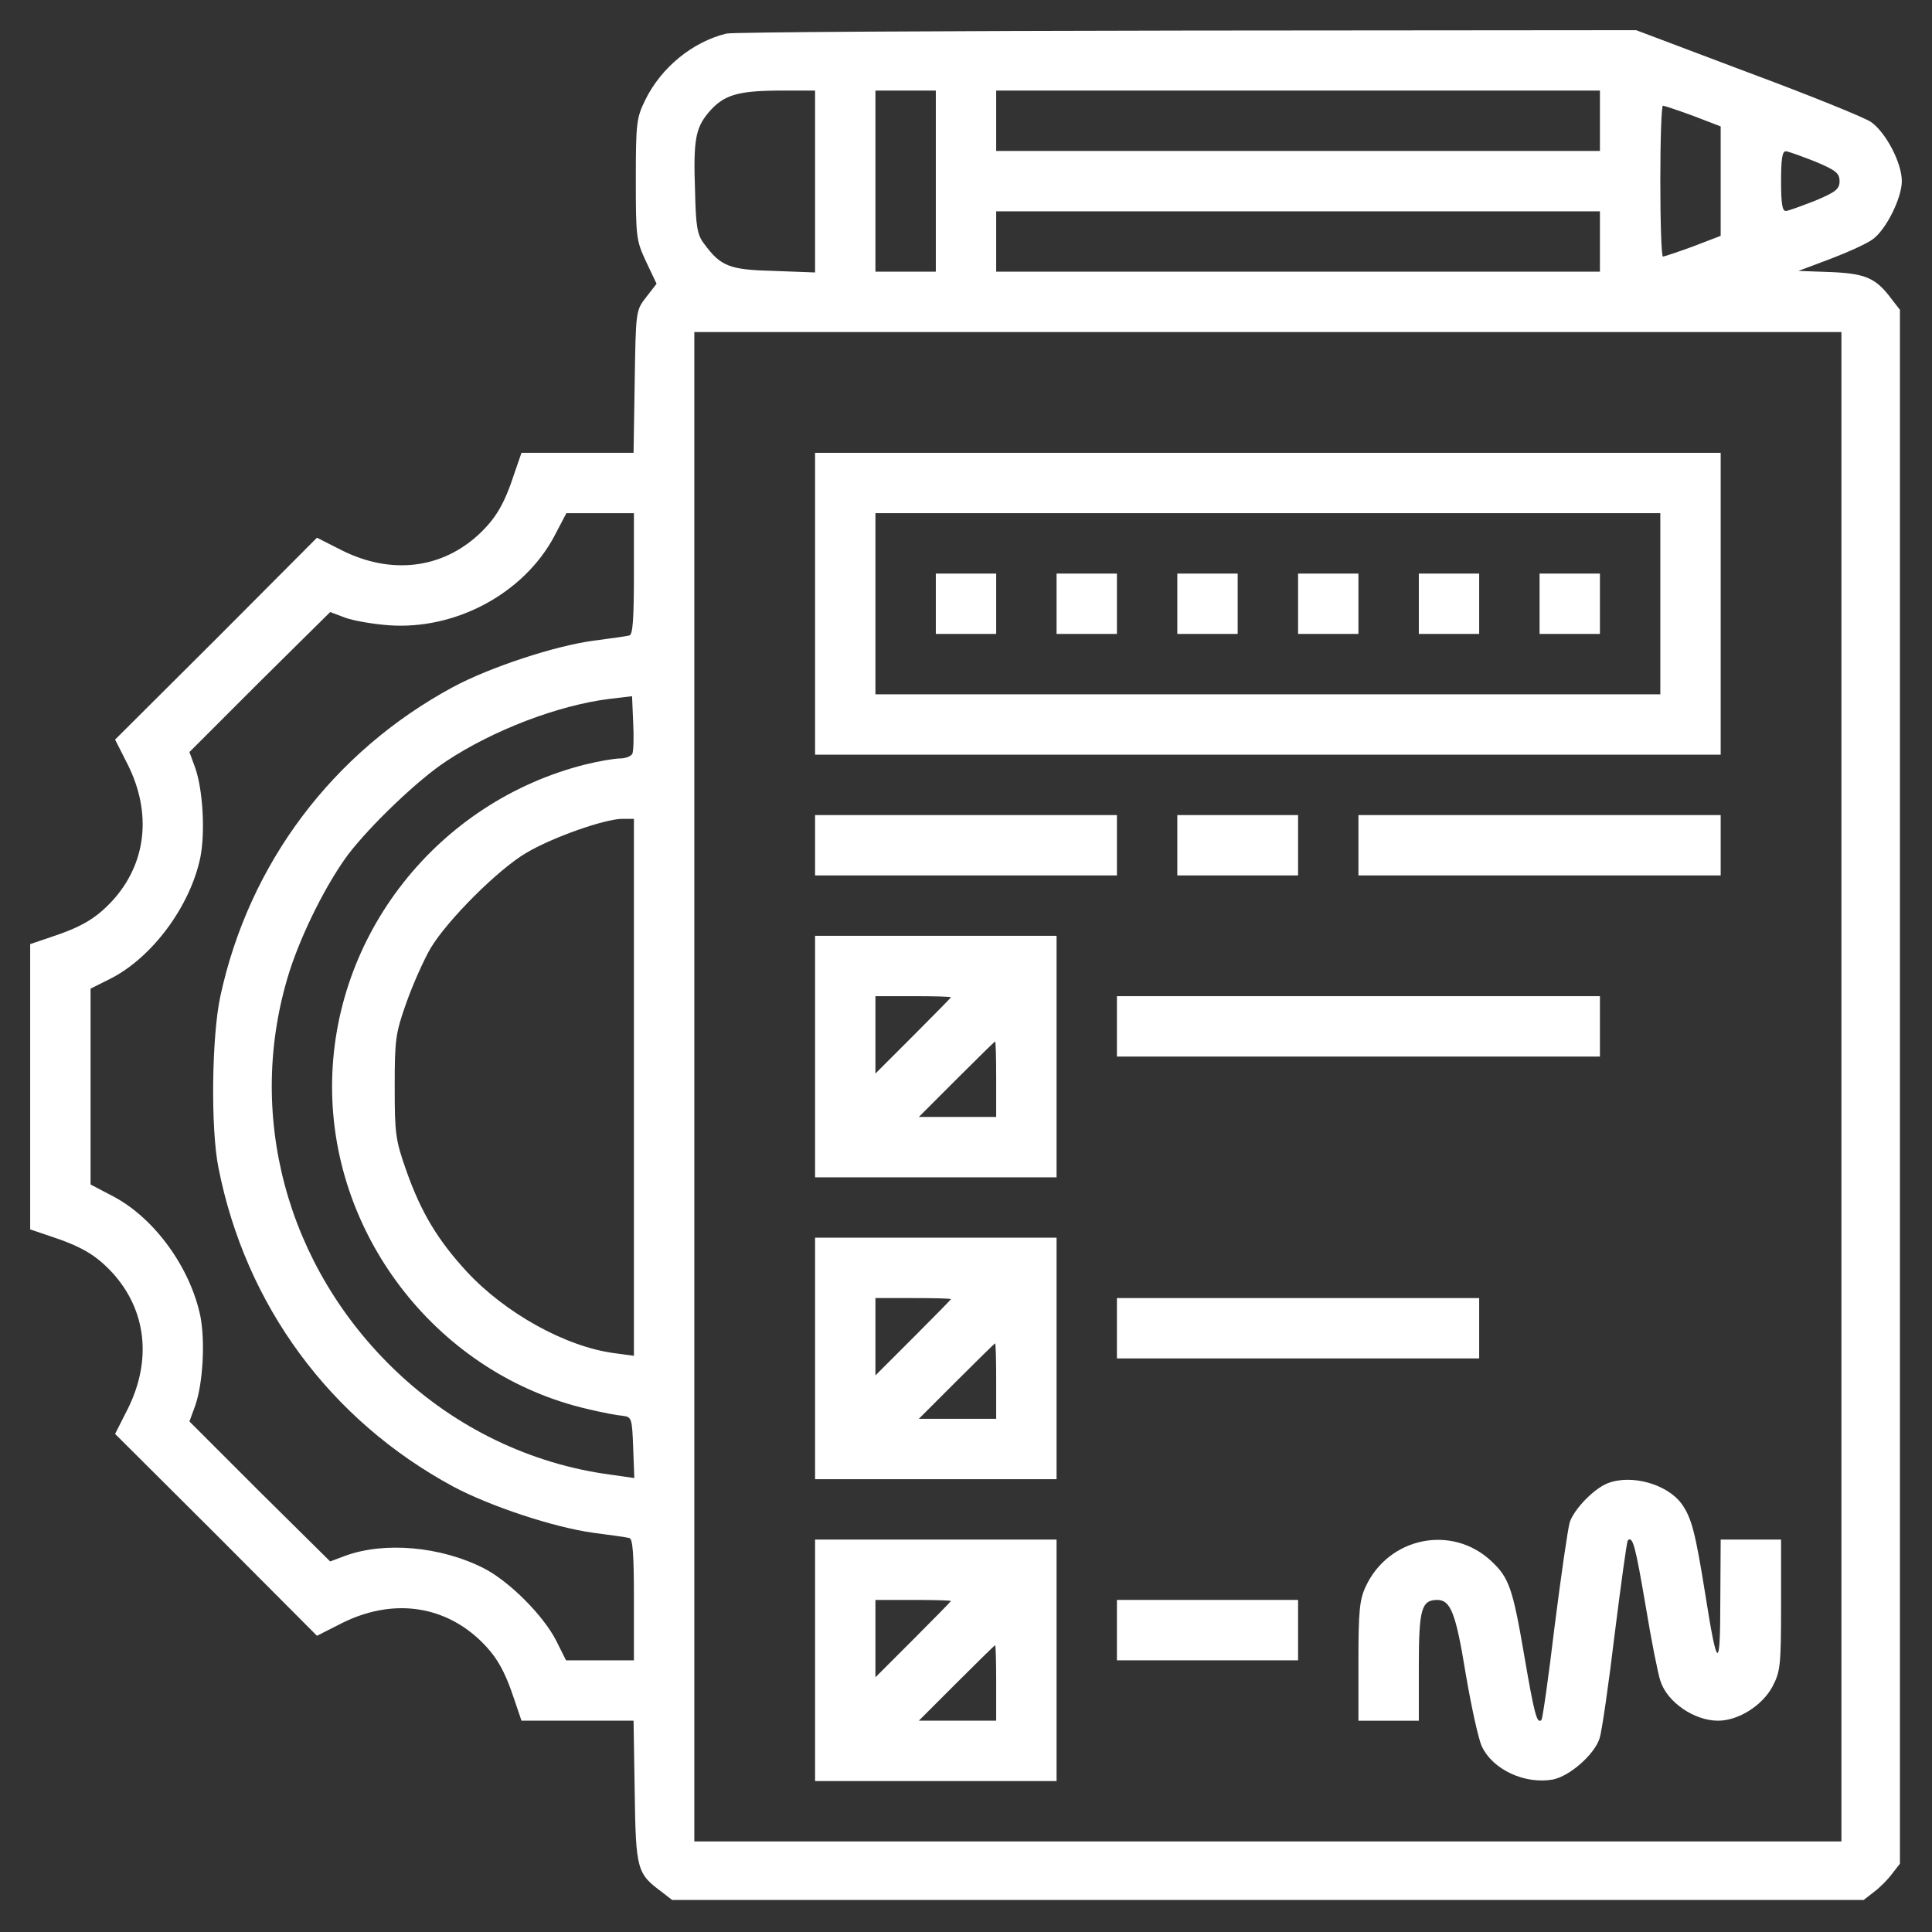 <svg width="100" height="100" viewBox="0 0 100 100" fill="none" xmlns="http://www.w3.org/2000/svg">
<rect x="0" y="0" width="100" height="100" fill="#333333" stroke="none"/>
<path d="M37.598 1.738C35.84 2.168 34.219 3.496 33.398 5.176C32.949 6.094 32.91 6.348 32.91 9.277C32.91 12.285 32.93 12.441 33.438 13.535L33.984 14.688L33.438 15.391C32.91 16.074 32.91 16.094 32.852 19.766L32.793 23.438H29.883H26.992L26.641 24.453C26.113 26.074 25.684 26.816 24.766 27.676C22.832 29.453 20.234 29.746 17.715 28.496L16.406 27.832L11.191 33.066L5.957 38.281L6.621 39.59C7.871 42.109 7.578 44.707 5.801 46.641C4.941 47.559 4.199 47.988 2.598 48.516L1.562 48.867V56.25V63.633L2.598 63.984C4.199 64.512 4.941 64.941 5.801 65.859C7.578 67.793 7.871 70.391 6.621 72.91L5.957 74.219L11.191 79.434L16.406 84.668L17.715 84.004C20.234 82.754 22.832 83.047 24.766 84.824C25.684 85.684 26.113 86.426 26.641 88.027L26.992 89.062H29.883H32.793L32.852 92.754C32.91 96.797 32.969 96.973 34.258 97.93L34.785 98.34H65.625H96.465L96.992 97.93C97.285 97.715 97.715 97.285 97.93 96.992L98.34 96.465V56.25V16.035L97.93 15.508C97.109 14.395 96.582 14.16 94.766 14.082L93.086 14.023L94.746 13.398C95.664 13.047 96.66 12.598 96.934 12.383C97.617 11.895 98.438 10.254 98.438 9.375C98.438 8.418 97.598 6.836 96.836 6.309C96.484 6.074 93.594 4.902 90.43 3.73L84.688 1.562L61.426 1.582C48.652 1.602 37.93 1.66 37.598 1.738ZM42.188 9.395V14.102L40.059 14.023C37.754 13.965 37.305 13.789 36.445 12.617C36.094 12.168 36.016 11.738 35.977 9.922C35.879 7.285 35.996 6.641 36.66 5.84C37.441 4.922 38.125 4.707 40.293 4.688H42.188V9.395ZM48.438 9.375V14.062H46.875H45.312V9.375V4.688H46.875H48.438V9.375ZM82.812 6.25V7.812H67.188H51.562V6.25V4.688H67.188H82.812V6.25ZM87.637 5.996L89.062 6.543V9.375V12.207L87.637 12.754C86.836 13.047 86.133 13.281 86.074 13.281C85.996 13.281 85.938 11.523 85.938 9.375C85.938 7.227 85.996 5.469 86.074 5.469C86.133 5.469 86.836 5.703 87.637 5.996ZM93.945 8.359C95.019 8.809 95.215 8.965 95.215 9.375C95.215 9.785 95.019 9.941 93.945 10.391C93.242 10.664 92.559 10.918 92.441 10.918C92.246 10.938 92.188 10.508 92.188 9.375C92.188 8.242 92.246 7.812 92.441 7.832C92.559 7.832 93.242 8.086 93.945 8.359ZM82.812 12.5V14.062H67.188H51.562V12.5V10.938H67.188H82.812V12.5ZM95.312 56.25V95.312H65.625H35.938V56.25V17.188H65.625H95.312V56.25ZM32.812 29.688C32.812 32.031 32.754 32.852 32.578 32.891C32.441 32.93 31.602 33.047 30.703 33.164C28.691 33.438 25.371 34.531 23.438 35.566C17.227 38.926 12.891 44.688 11.406 51.562C10.957 53.633 10.898 58.438 11.309 60.449C12.715 67.578 17.09 73.496 23.438 76.934C25.371 77.969 28.691 79.062 30.703 79.336C31.602 79.453 32.441 79.57 32.578 79.609C32.754 79.648 32.812 80.469 32.812 82.812V85.938H31.055H29.297L28.789 84.922C28.125 83.613 26.348 81.836 25.039 81.172C22.812 80.039 19.902 79.785 17.871 80.527L17.09 80.82L13.438 77.207L9.805 73.574L10.098 72.773C10.508 71.621 10.625 69.414 10.371 68.125C9.844 65.606 8.008 63.066 5.879 61.934L4.688 61.309V56.25V51.172L5.703 50.664C7.871 49.57 9.844 46.914 10.371 44.375C10.625 43.086 10.508 40.879 10.098 39.727L9.805 38.926L13.438 35.293L17.09 31.68L17.871 31.973C18.301 32.129 19.316 32.305 20.117 32.363C23.574 32.617 27.109 30.723 28.691 27.754L29.316 26.562H31.074H32.812V29.688ZM32.734 39.004C32.676 39.141 32.383 39.258 32.09 39.258C31.816 39.258 30.996 39.395 30.293 39.57C22.637 41.504 17.188 48.418 17.188 56.25C17.188 64.121 22.793 71.172 30.41 72.93C31.133 73.106 31.953 73.262 32.227 73.281C32.695 73.34 32.715 73.398 32.773 74.922L32.832 76.504L31.602 76.328C27.48 75.781 23.594 73.906 20.527 70.996C14.805 65.566 12.676 57.617 14.98 50.293C15.625 48.281 16.895 45.742 18.027 44.219C19.18 42.715 21.641 40.352 23.105 39.395C25.527 37.793 28.887 36.504 31.562 36.172L32.715 36.035L32.773 37.383C32.812 38.125 32.793 38.848 32.734 39.004ZM32.812 56.27V70.176L31.797 70.039C29.277 69.707 26.152 67.969 24.16 65.82C22.637 64.16 21.797 62.754 21.035 60.605C20.469 59.004 20.43 58.691 20.43 56.25C20.43 53.809 20.469 53.496 21.035 51.895C21.367 50.957 21.934 49.688 22.285 49.082C23.164 47.617 25.781 45 27.246 44.141C28.594 43.34 31.27 42.402 32.188 42.383H32.812V56.27Z" fill="white"/>
<path d="M42.188 31.25V39.062H65.625H89.062V31.25V23.438H65.625H42.188V31.25ZM85.938 31.25V35.938H65.625H45.312V31.25V26.562H65.625H85.938V31.25Z" fill="white"/>
<path d="M48.438 31.25V32.812H50H51.562V31.25V29.688H50H48.438V31.25Z" fill="white"/>
<path d="M54.688 31.25V32.812H56.25H57.812V31.25V29.688H56.25H54.688V31.25Z" fill="white"/>
<path d="M60.938 31.25V32.812H62.5H64.062V31.25V29.688H62.5H60.938V31.25Z" fill="white"/>
<path d="M67.188 31.25V32.812H68.75H70.312V31.25V29.688H68.75H67.188V31.25Z" fill="white"/>
<path d="M73.438 31.25V32.812H75H76.562V31.25V29.688H75H73.438V31.25Z" fill="white"/>
<path d="M79.688 31.25V32.812H81.25H82.812V31.25V29.688H81.25H79.688V31.25Z" fill="white"/>
<path d="M42.188 43.75V45.312H50H57.812V43.75V42.188H50H42.188V43.75Z" fill="white"/>
<path d="M60.938 43.75V45.312H64.062H67.188V43.75V42.188H64.062H60.938V43.75Z" fill="white"/>
<path d="M70.312 43.75V45.312H79.688H89.062V43.75V42.188H79.688H70.312V43.75Z" fill="white"/>
<path d="M42.188 54.688V60.938H48.438H54.688V54.688V48.438H48.438H42.188V54.688ZM49.219 51.621C49.219 51.641 48.34 52.539 47.266 53.613L45.312 55.566V53.555V51.562H47.266C48.34 51.562 49.219 51.582 49.219 51.621ZM51.562 55.859V57.812H49.57H47.559L49.512 55.859C50.586 54.785 51.484 53.906 51.504 53.906C51.543 53.906 51.562 54.785 51.562 55.859Z" fill="white"/>
<path d="M57.812 53.125V54.688H70.312H82.812V53.125V51.562H70.312H57.812V53.125Z" fill="white"/>
<path d="M42.188 70.312V76.562H48.438H54.688V70.312V64.062H48.438H42.188V70.312ZM49.219 67.246C49.219 67.266 48.34 68.164 47.266 69.238L45.312 71.191V69.18V67.188H47.266C48.34 67.188 49.219 67.207 49.219 67.246ZM51.562 71.484V73.438H49.57H47.559L49.512 71.484C50.586 70.41 51.484 69.531 51.504 69.531C51.543 69.531 51.562 70.41 51.562 71.484Z" fill="white"/>
<path d="M57.812 68.75V70.312H67.188H76.562V68.75V67.188H67.188H57.812V68.75Z" fill="white"/>
<path d="M83.203 76.777C82.481 77.07 81.484 78.106 81.25 78.789C81.152 79.121 80.801 81.543 80.469 84.16C80.156 86.777 79.844 88.984 79.785 89.023C79.551 89.258 79.414 88.711 78.887 85.645C78.301 82.227 78.106 81.66 77.207 80.82C75.176 78.887 71.875 79.551 70.684 82.129C70.371 82.793 70.312 83.418 70.312 85.977V89.063H71.875H73.438V86.25C73.438 83.281 73.574 82.813 74.394 82.813C75.078 82.813 75.352 83.477 75.859 86.602C76.152 88.32 76.523 90.02 76.699 90.391C77.266 91.602 78.926 92.363 80.371 92.109C81.25 91.934 82.519 90.82 82.793 89.981C82.91 89.629 83.262 87.207 83.574 84.59C83.906 81.973 84.199 79.785 84.258 79.727C84.512 79.492 84.648 80.02 85.176 83.106C85.469 84.902 85.82 86.641 85.938 86.992C86.289 88.106 87.695 89.063 88.926 89.063C89.981 89.063 91.211 88.281 91.738 87.305C92.148 86.523 92.188 86.231 92.188 83.067V79.688H90.625H89.062L89.043 82.852C89.043 86.523 88.887 86.465 88.281 82.617C87.754 79.317 87.559 78.574 87.051 77.852C86.309 76.817 84.434 76.289 83.203 76.777Z" fill="white"/>
<path d="M42.188 85.938V92.188H48.438H54.688V85.938V79.688H48.438H42.188V85.938ZM49.219 82.871C49.219 82.891 48.34 83.789 47.266 84.863L45.312 86.816V84.805V82.812H47.266C48.34 82.812 49.219 82.832 49.219 82.871ZM51.562 87.109V89.062H49.57H47.559L49.512 87.109C50.586 86.035 51.484 85.156 51.504 85.156C51.543 85.156 51.562 86.035 51.562 87.109Z" fill="white"/>
<path d="M57.812 84.375V85.938H62.5H67.188V84.375V82.812H62.5H57.812V84.375Z" fill="white"/>
</svg>
